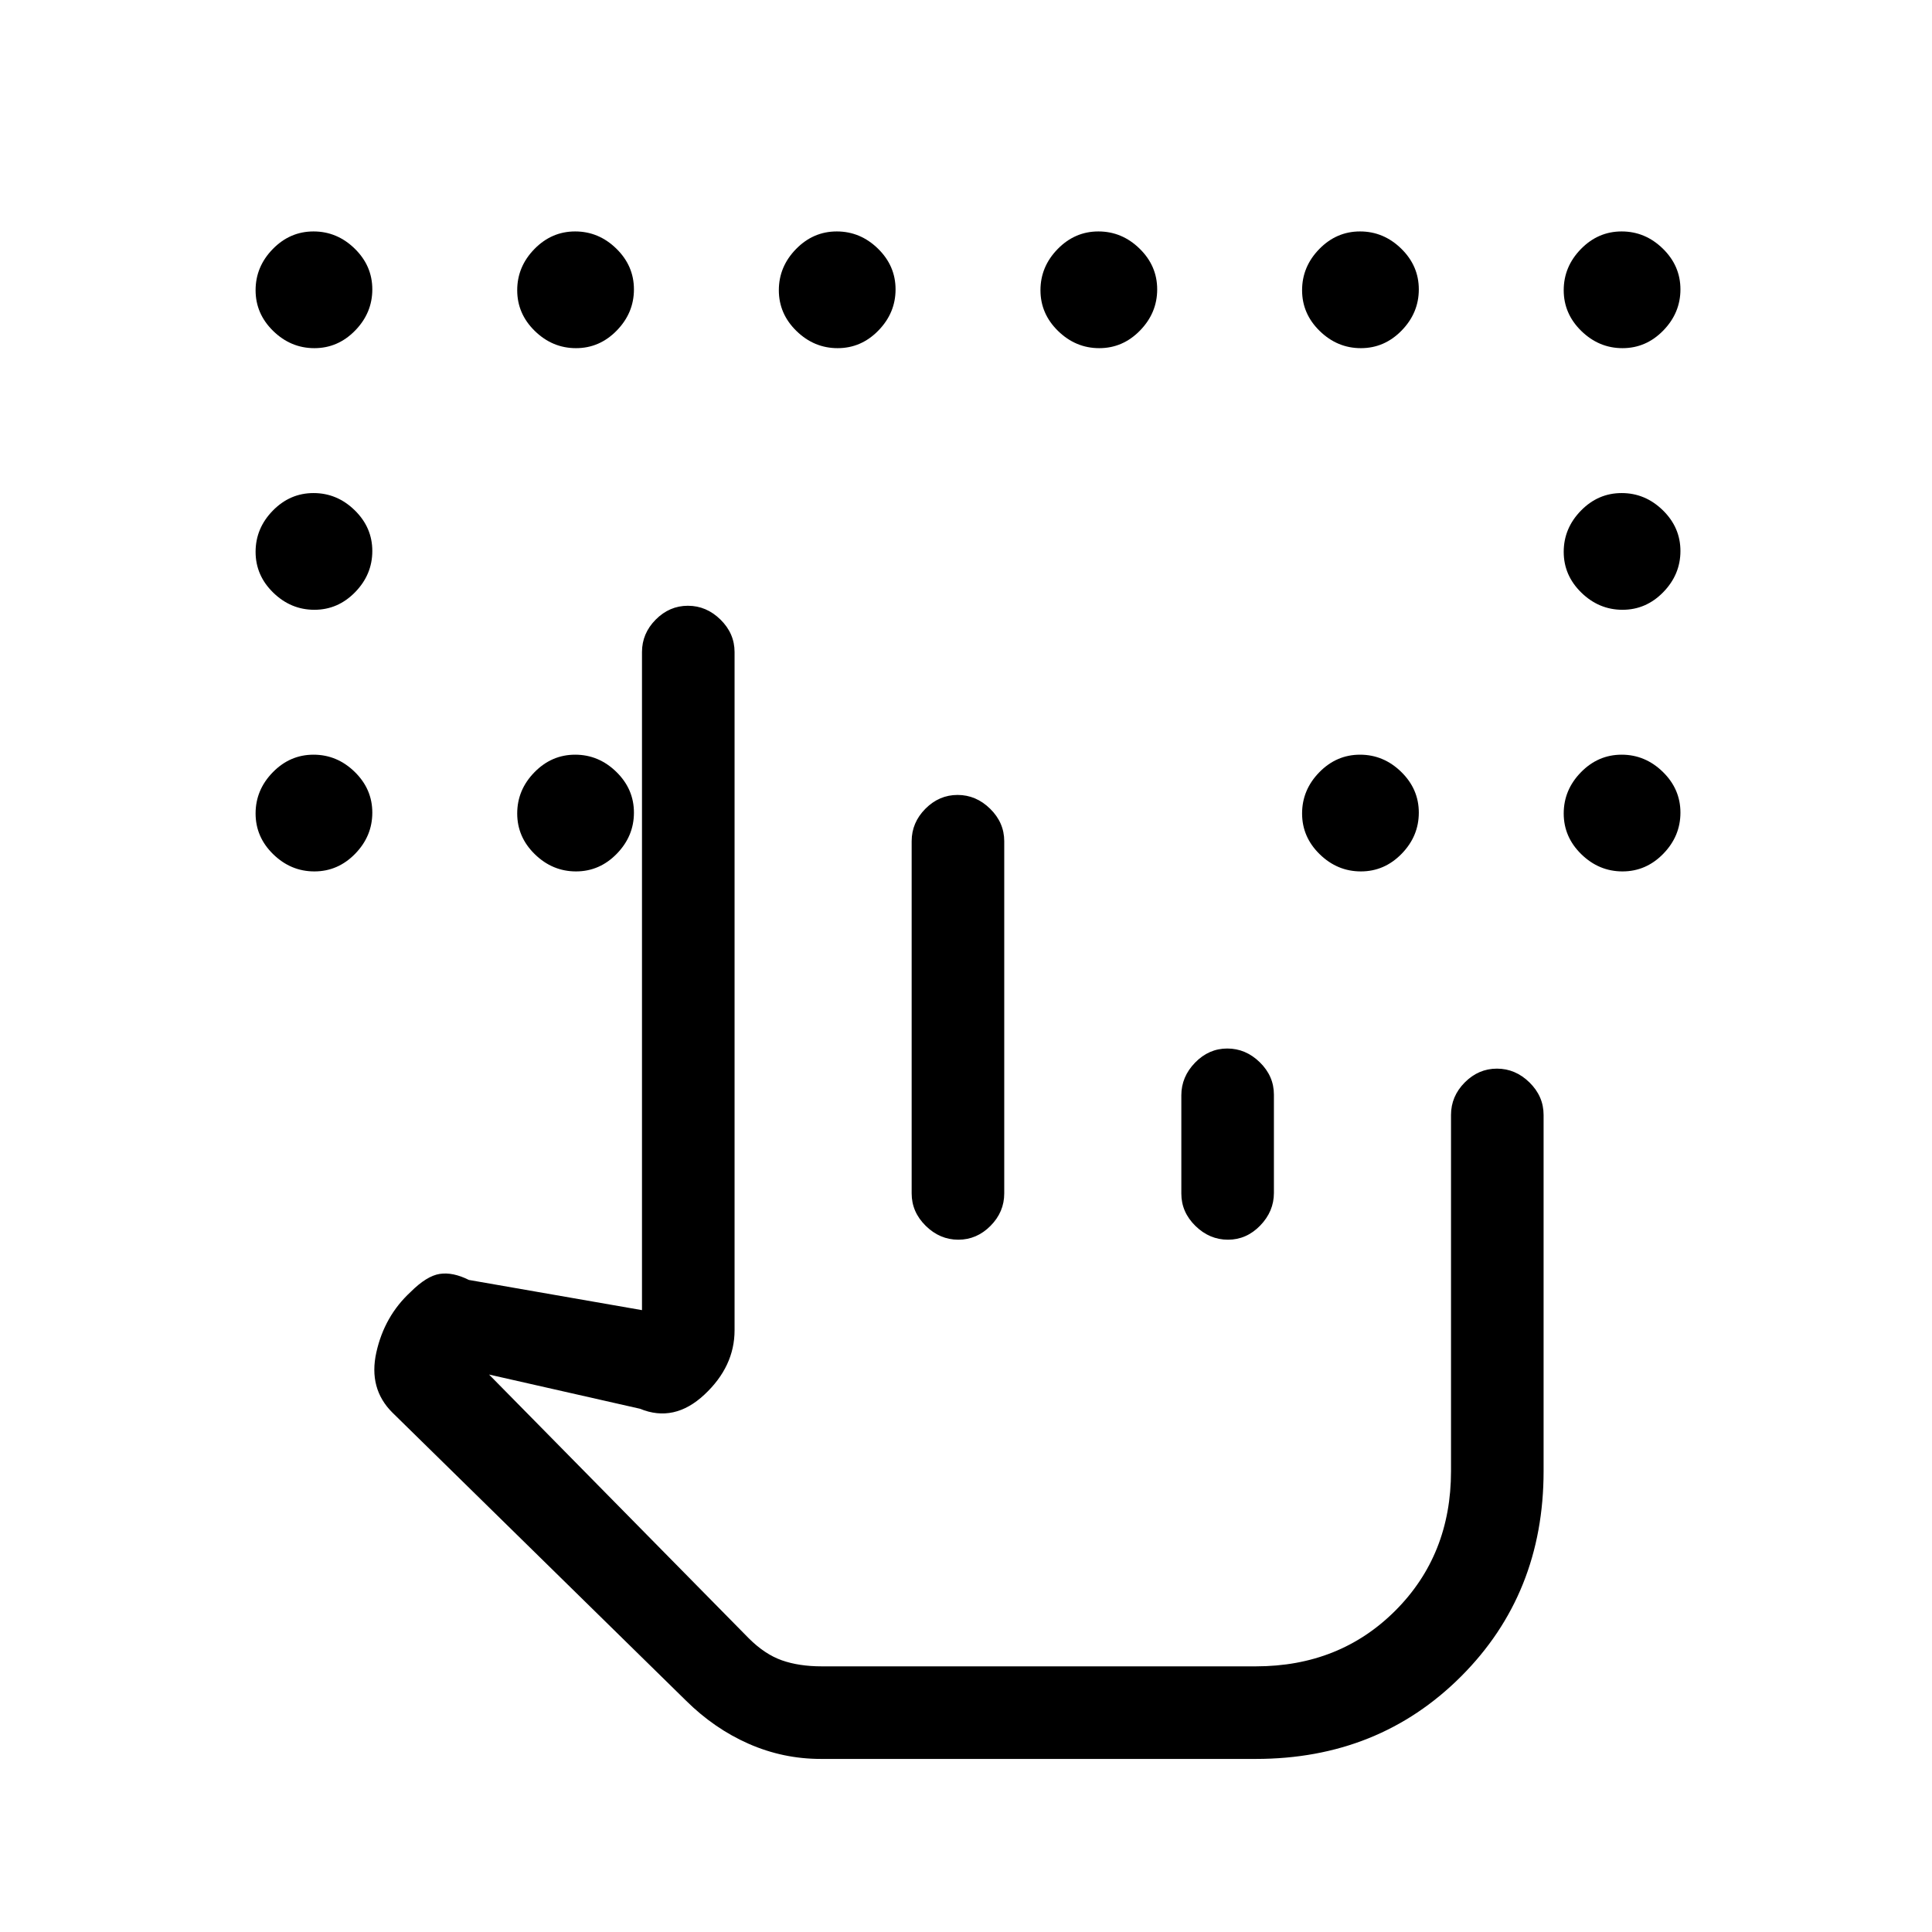 <svg xmlns="http://www.w3.org/2000/svg" height="20" viewBox="0 -960 960 960" width="20"><path d="M156.21-787q-11.71 0-20.46-8.54T127-815.79q0-11.71 8.54-20.46t20.25-8.75q11.71 0 20.46 8.54t8.75 20.25q0 11.71-8.54 20.46T156.21-787Zm130 0q-11.71 0-20.46-8.54T257-815.79q0-11.71 8.54-20.46t20.25-8.75q11.71 0 20.46 8.54t8.75 20.25q0 11.71-8.54 20.46T286.21-787Zm130 0q-11.71 0-20.46-8.54T387-815.79q0-11.71 8.54-20.46t20.25-8.75q11.71 0 20.46 8.54t8.75 20.25q0 11.71-8.54 20.46T416.21-787Zm130 0q-11.71 0-20.46-8.54T517-815.79q0-11.71 8.54-20.46t20.25-8.75q11.71 0 20.46 8.54t8.75 20.25q0 11.71-8.54 20.46T546.21-787Zm130 0q-11.71 0-20.46-8.54T647-815.79q0-11.71 8.54-20.46t20.25-8.75q11.71 0 20.46 8.54t8.75 20.25q0 11.71-8.54 20.46T676.21-787Zm130 0q-11.71 0-20.46-8.54T777-815.79q0-11.71 8.54-20.46t20.25-8.75q11.71 0 20.46 8.54t8.75 20.25q0 11.71-8.54 20.46T806.21-787Zm-650 130q-11.71 0-20.46-8.54T127-685.79q0-11.71 8.54-20.46t20.25-8.75q11.71 0 20.46 8.54t8.75 20.25q0 11.71-8.54 20.46T156.21-657Zm0 130q-11.71 0-20.46-8.54T127-555.79q0-11.71 8.54-20.46t20.25-8.75q11.71 0 20.46 8.54t8.75 20.25q0 11.71-8.54 20.46T156.21-527Zm130 0q-11.71 0-20.46-8.54T257-555.79q0-11.71 8.54-20.46t20.25-8.75q11.71 0 20.46 8.54t8.75 20.25q0 11.71-8.54 20.46T286.21-527Zm390 0q-11.71 0-20.46-8.54T647-555.79q0-11.71 8.54-20.46t20.25-8.75q11.71 0 20.46 8.54t8.75 20.25q0 11.71-8.54 20.46T676.21-527Zm130 0q-11.71 0-20.46-8.54T777-555.79q0-11.71 8.54-20.46t20.25-8.75q11.71 0 20.46 8.54t8.75 20.25q0 11.71-8.54 20.46T806.21-527Zm0-130q-11.71 0-20.46-8.54T777-685.79q0-11.71 8.54-20.46t20.25-8.75q11.71 0 20.46 8.54t8.75 20.25q0 11.71-8.54 20.46T806.21-657ZM624-132H402.5 624ZM407.85-86q-18.73 0-35.79-7.5t-31.07-21.35L195-258.07Q183-270 187-288t17-30q8-8 14.5-9t14.5 3l86 15v-327q0-9.25 6.82-16.13 6.83-6.87 16-6.87 9.18 0 16.18 6.87 7 6.88 7 16.13v337q0 18-15 32t-32 7l-75-17 129 131q8 8 16.5 11t19.82 3H624q41.65 0 69.33-27.68Q721-187.35 721-229v-177q0-9.25 6.82-16.13 6.83-6.87 16-6.87 9.18 0 16.18 6.87 7 6.88 7 16.13v177q0 61-41 102T624-86H407.85Zm67.97-479q9.18 0 16.18 6.87 7 6.88 7 16.13v175q0 9.25-6.82 16.12-6.83 6.88-16 6.88-9.18 0-16.18-6.88-7-6.87-7-16.12v-175q0-9.25 6.82-16.13 6.83-6.87 16-6.87Zm134 126q9.18 0 16.18 6.85t7 16.06v48.83q0 9.21-6.82 16.24-6.83 7.02-16 7.02-9.18 0-16.18-6.85t-7-16.06v-48.83q0-9.21 6.82-16.24 6.83-7.02 16-7.02Z"/></svg>